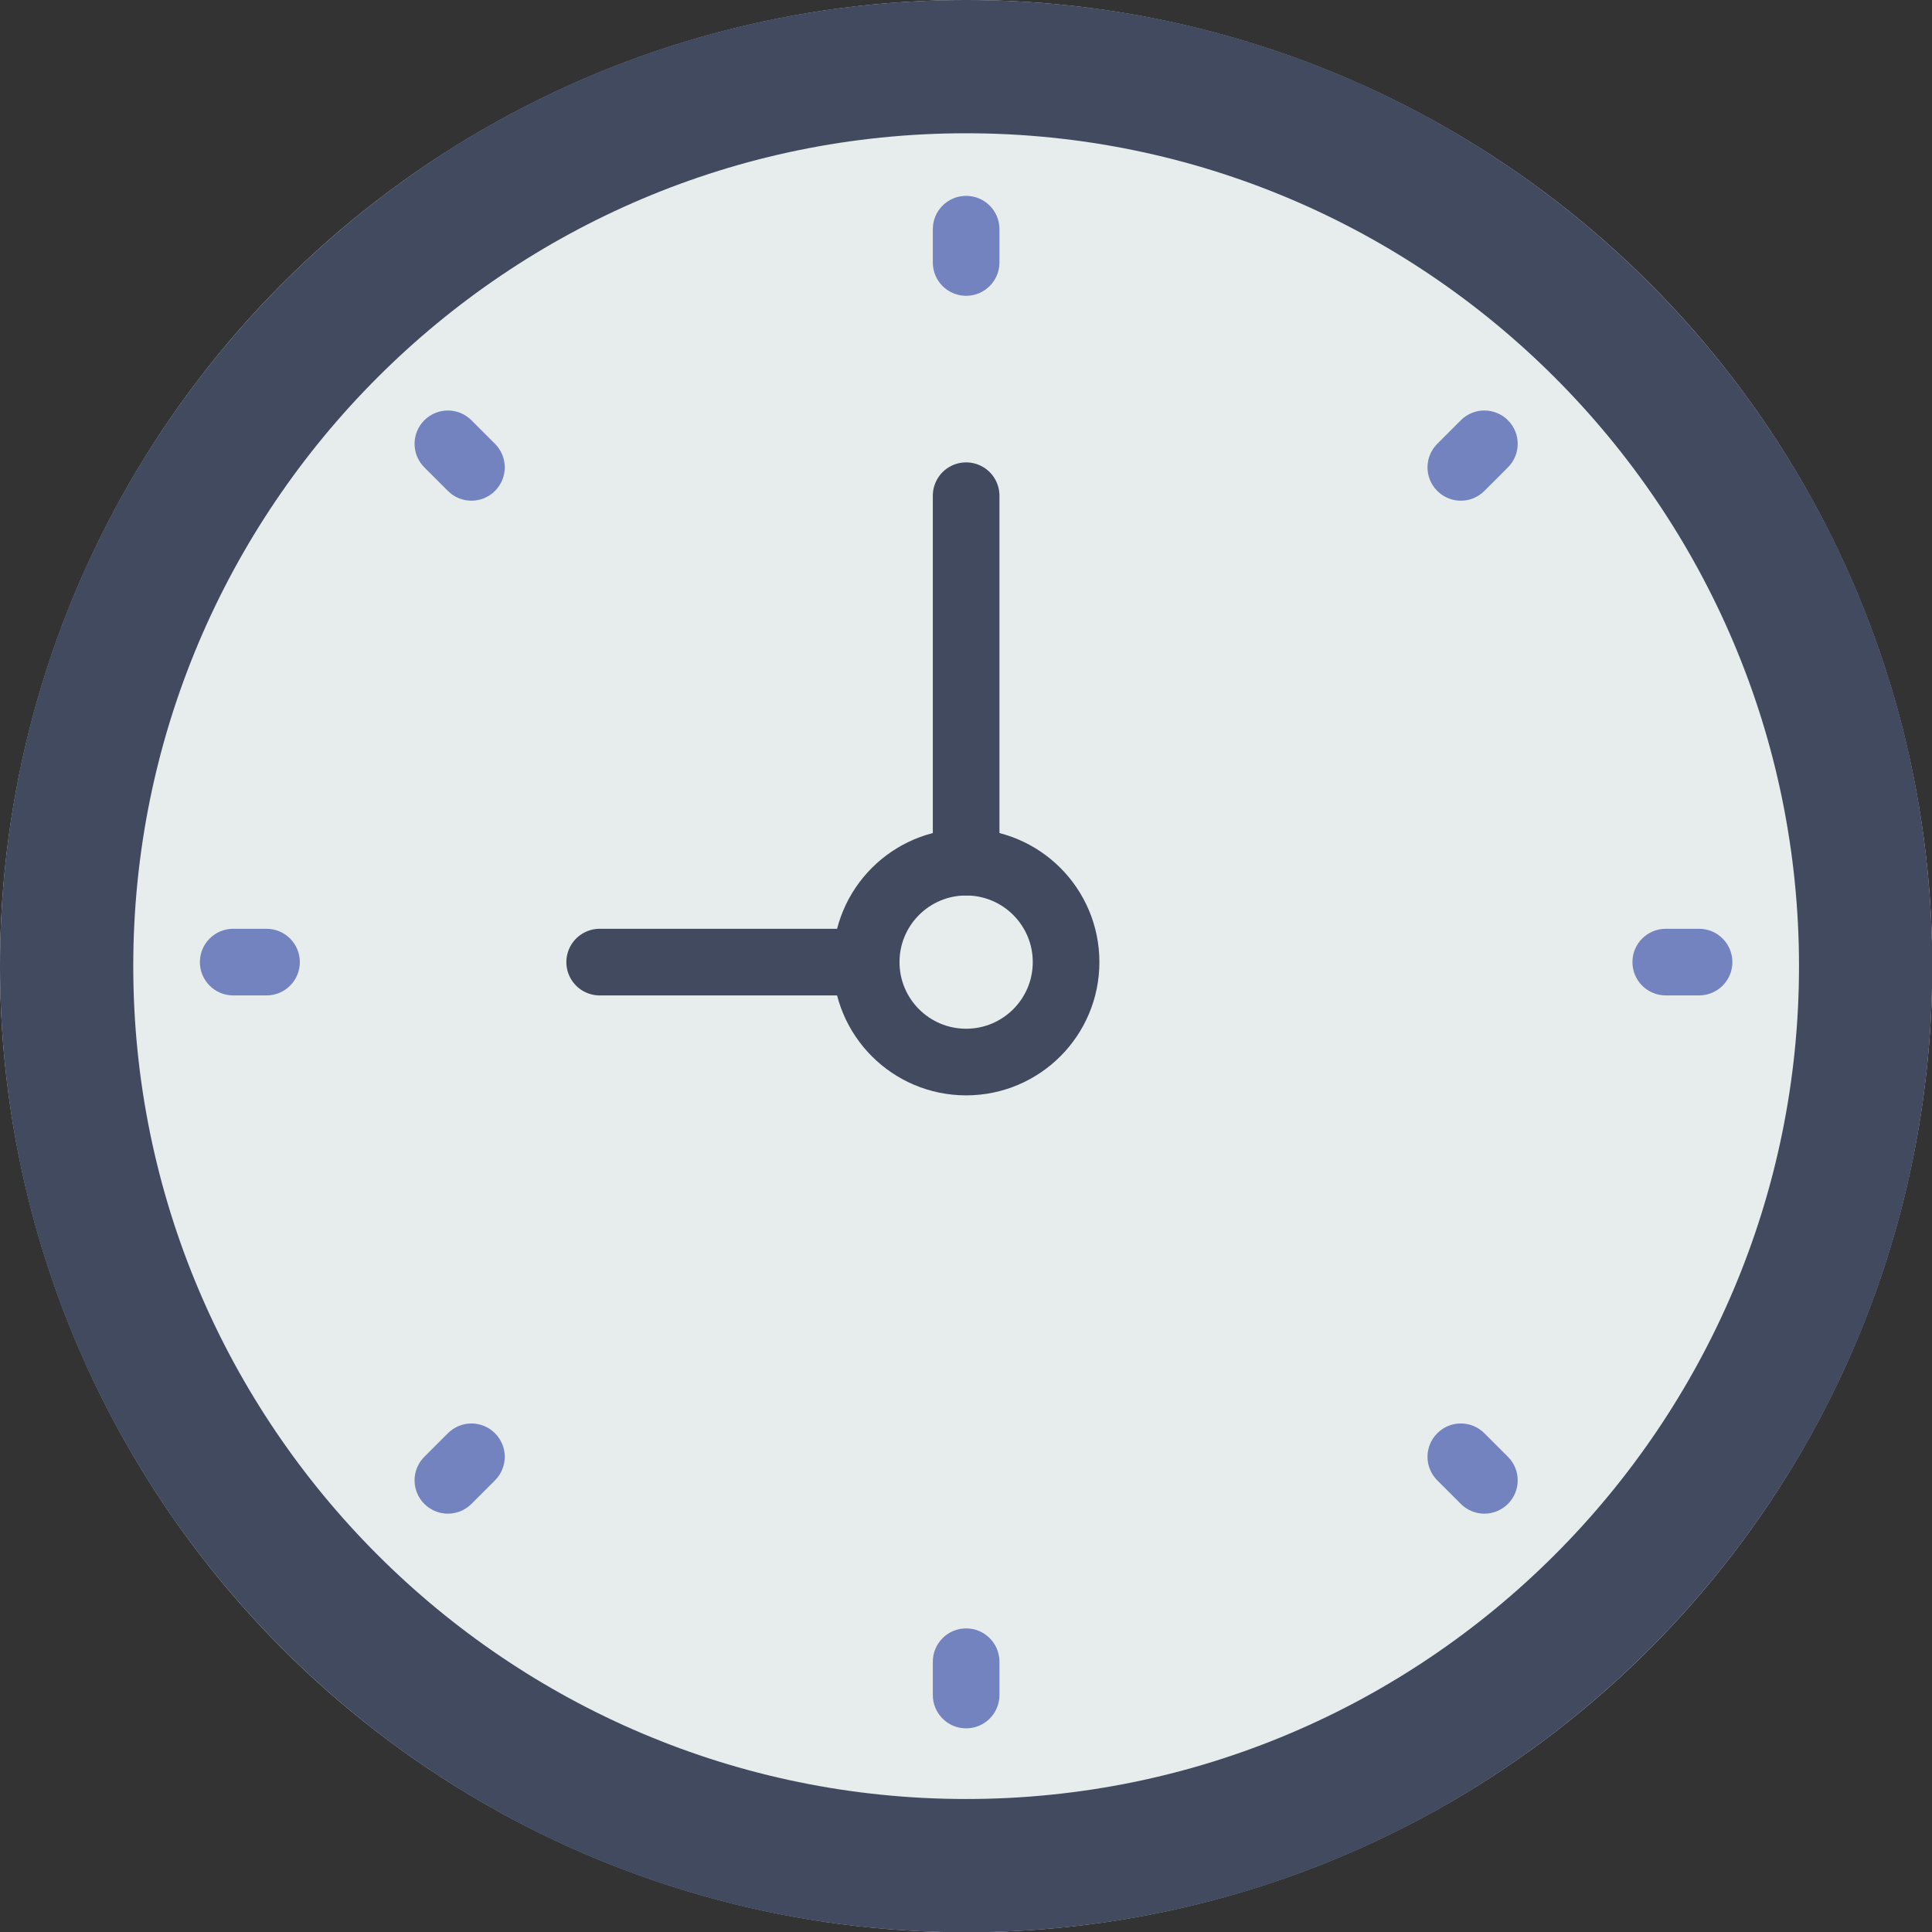 <?xml version="1.0" encoding="UTF-8" standalone="no"?>
<!-- Generator: Adobe Illustrator 19.0.0, SVG Export Plug-In . SVG Version: 6.00 Build 0)  -->

<svg
   xmlns:dc="http://purl.org/dc/elements/1.1/"
   xmlns:cc="http://creativecommons.org/ns#"
   xmlns:rdf="http://www.w3.org/1999/02/22-rdf-syntax-ns#"
   xmlns:svg="http://www.w3.org/2000/svg"
   xmlns="http://www.w3.org/2000/svg"
   xmlns:sodipodi="http://sodipodi.sourceforge.net/DTD/sodipodi-0.dtd"
   xmlns:inkscape="http://www.inkscape.org/namespaces/inkscape"
   version="1.1"
   id="Capa_1"
   x="0px"
   y="0px"
   viewBox="0 0 160 160"
   xml:space="preserve"
   sodipodi:docname="clock.svg"
   width="160"
   height="160"
   inkscape:version="0.92.0 r15299"><rect x="0" y="0" width="160" height="160" fill="#333333" stroke="none"/><defs
     id="defs63" /><sodipodi:namedview
     pagecolor="#ffffff"
     bordercolor="#666666"
     borderopacity="1"
     objecttolerance="10"
     gridtolerance="10"
     guidetolerance="10"
     inkscape:pageopacity="0"
     inkscape:pageshadow="2"
     inkscape:window-width="1366"
     inkscape:window-height="705"
     id="namedview61"
     showgrid="false"
     fit-margin-top="0"
     fit-margin-left="0"
     fit-margin-right="0"
     fit-margin-bottom="0"
     inkscape:zoom="4.0689655"
     inkscape:cx="-2.2118644"
     inkscape:cy="29.000001"
     inkscape:window-x="-8"
     inkscape:window-y="-8"
     inkscape:window-maximized="1"
     inkscape:current-layer="Capa_1" /><g
     id="g4571"
     transform="scale(2.759)"><circle
       id="circle2"
       r="29"
       cy="29"
       cx="29"
       style="fill:#e7eced" /><path
       id="path4"
       d="M 29,4 C 42.785,4 54,15.215 54,29 54,42.785 42.785,54 29,54 15.215,54 4,42.785 4,29 4,15.215 15.215,4 29,4 M 29,0 C 12.984,0 0,12.984 0,29 0,45.016 12.984,58 29,58 45.016,58 58,45.016 58,29 58,12.984 45.016,0 29,0 Z"
       style="fill:#424a60"
       inkscape:connector-curvature="0" /><g
       id="g22"><path
         id="path6"
         d="m 29,5.879 c -0.552,0 -1,0.447 -1,1 v 1 c 0,0.553 0.448,1 1,1 0.552,0 1,-0.447 1,-1 v -1 c 0,-0.553 -0.448,-1 -1,-1 z"
         style="fill:#7383bf"
         inkscape:connector-curvature="0" /><path
         id="path8"
         d="m 29,48.879 c -0.552,0 -1,0.447 -1,1 v 1 c 0,0.553 0.448,1 1,1 0.552,0 1,-0.447 1,-1 v -1 c 0,-0.553 -0.448,-1 -1,-1 z"
         style="fill:#7383bf"
         inkscape:connector-curvature="0" /><path
         id="path10"
         d="m 51,27.879 h -1 c -0.552,0 -1,0.447 -1,1 0,0.553 0.448,1 1,1 h 1 c 0.552,0 1,-0.447 1,-1 0,-0.553 -0.448,-1 -1,-1 z"
         style="fill:#7383bf"
         inkscape:connector-curvature="0" /><path
         id="path12"
         d="M 8,27.879 H 7 c -0.552,0 -1,0.447 -1,1 0,0.553 0.448,1 1,1 h 1 c 0.552,0 1,-0.447 1,-1 0,-0.553 -0.448,-1 -1,-1 z"
         style="fill:#7383bf"
         inkscape:connector-curvature="0" /><path
         id="path14"
         d="m 43.849,12.615 -0.707,0.707 c -0.391,0.391 -0.391,1.023 0,1.414 0.195,0.195 0.451,0.293 0.707,0.293 0.256,0 0.512,-0.098 0.707,-0.293 l 0.707,-0.707 c 0.391,-0.391 0.391,-1.023 0,-1.414 -0.391,-0.391 -1.023,-0.391 -1.414,0 z"
         style="fill:#7383bf"
         inkscape:connector-curvature="0" /><path
         id="path16"
         d="m 13.444,43.021 -0.707,0.707 c -0.391,0.391 -0.391,1.023 0,1.414 0.195,0.195 0.451,0.293 0.707,0.293 0.256,0 0.512,-0.098 0.707,-0.293 l 0.707,-0.707 c 0.391,-0.391 0.391,-1.023 0,-1.414 -0.391,-0.391 -1.024,-0.39 -1.414,0 z"
         style="fill:#7383bf"
         inkscape:connector-curvature="0" /><path
         id="path18"
         d="m 44.556,43.021 c -0.391,-0.391 -1.023,-0.391 -1.414,0 -0.391,0.391 -0.391,1.023 0,1.414 l 0.707,0.707 c 0.195,0.195 0.451,0.293 0.707,0.293 0.256,0 0.512,-0.098 0.707,-0.293 0.391,-0.391 0.391,-1.023 0,-1.414 z"
         style="fill:#7383bf"
         inkscape:connector-curvature="0" /><path
         id="path20"
         d="m 14.151,12.615 c -0.391,-0.391 -1.023,-0.391 -1.414,0 -0.391,0.391 -0.391,1.023 0,1.414 l 0.707,0.707 c 0.195,0.195 0.451,0.293 0.707,0.293 0.256,0 0.512,-0.098 0.707,-0.293 0.391,-0.391 0.391,-1.023 0,-1.414 z"
         style="fill:#7383bf"
         inkscape:connector-curvature="0" /></g><line
       id="line24"
       y2="28.879"
       x2="18"
       y1="28.879"
       x1="26"
       style="fill:none;stroke:#424a60;stroke-width:2;stroke-linecap:round;stroke-linejoin:round;stroke-miterlimit:10" /><line
       id="line26"
       y2="14.879"
       x2="29"
       y1="25.879"
       x1="29"
       style="fill:none;stroke:#424a60;stroke-width:2;stroke-linecap:round;stroke-linejoin:round;stroke-miterlimit:10" /><circle
       id="circle28"
       r="3"
       cy="28.879"
       cx="29"
       style="fill:none;stroke:#424a60;stroke-width:2;stroke-linecap:round;stroke-linejoin:round;stroke-miterlimit:10" /><g
       id="g30" /><g
       id="g32" /><g
       id="g34" /><g
       id="g36" /><g
       id="g38" /><g
       id="g40" /><g
       id="g42" /><g
       id="g44" /><g
       id="g46" /><g
       id="g48" /><g
       id="g50" /><g
       id="g52" /><g
       id="g54" /><g
       id="g56" /><g
       id="g58" /></g></svg>
